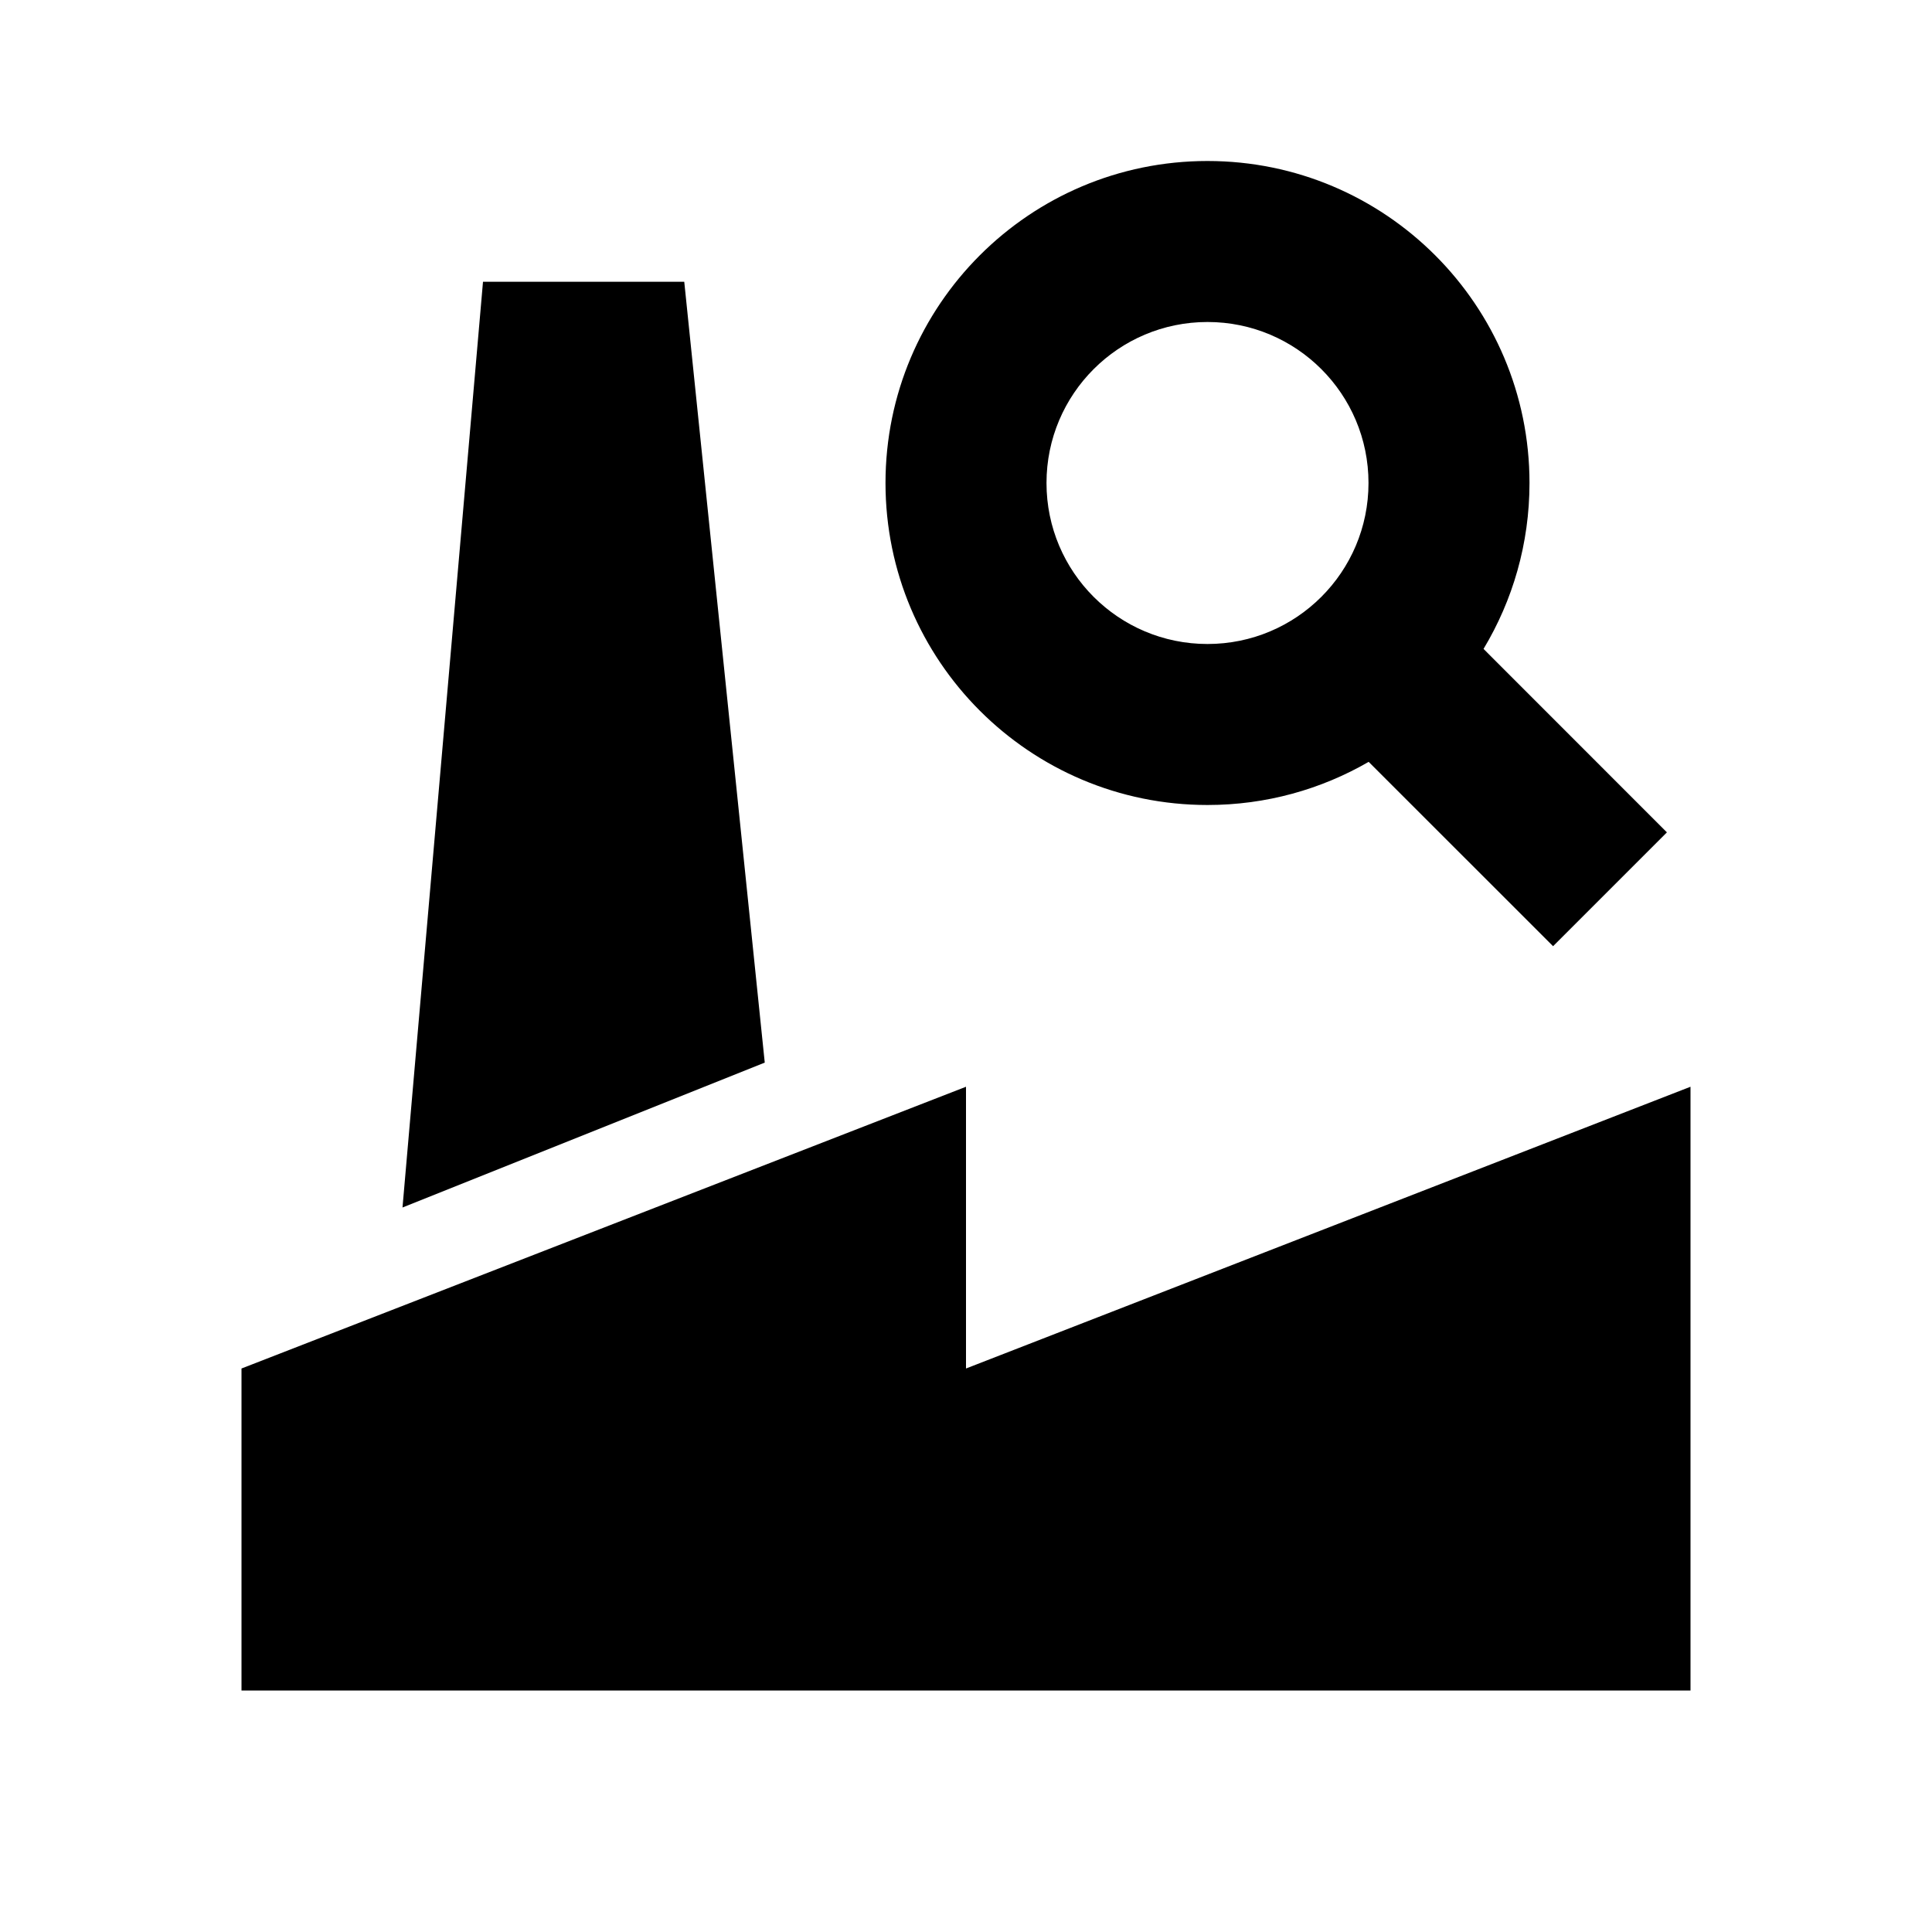 <svg height="24" viewBox="0 0 24 24" width="24" xmlns="http://www.w3.org/2000/svg"><path d="m12 17 9-3.5v7.5h-9-9v-4l9-3.5zm-3.5-13.5 1 9.7-4.5 1.8 1-11.5zm6.5-1.5c2.209 0 4 1.791 4 4 0 .754-.209 1.459-.571 2.061l2.278 2.279-1.414 1.414-2.291-2.29c-.589.341-1.273.536-2.002.536-2.209 0-4-1.791-4-4s1.791-4 4-4zm0 2c-1.105 0-2 .895-2 2s.895 2 2 2 2-.895 2-2-.895-2-2-2z" fill-rule="evenodd"/></svg>